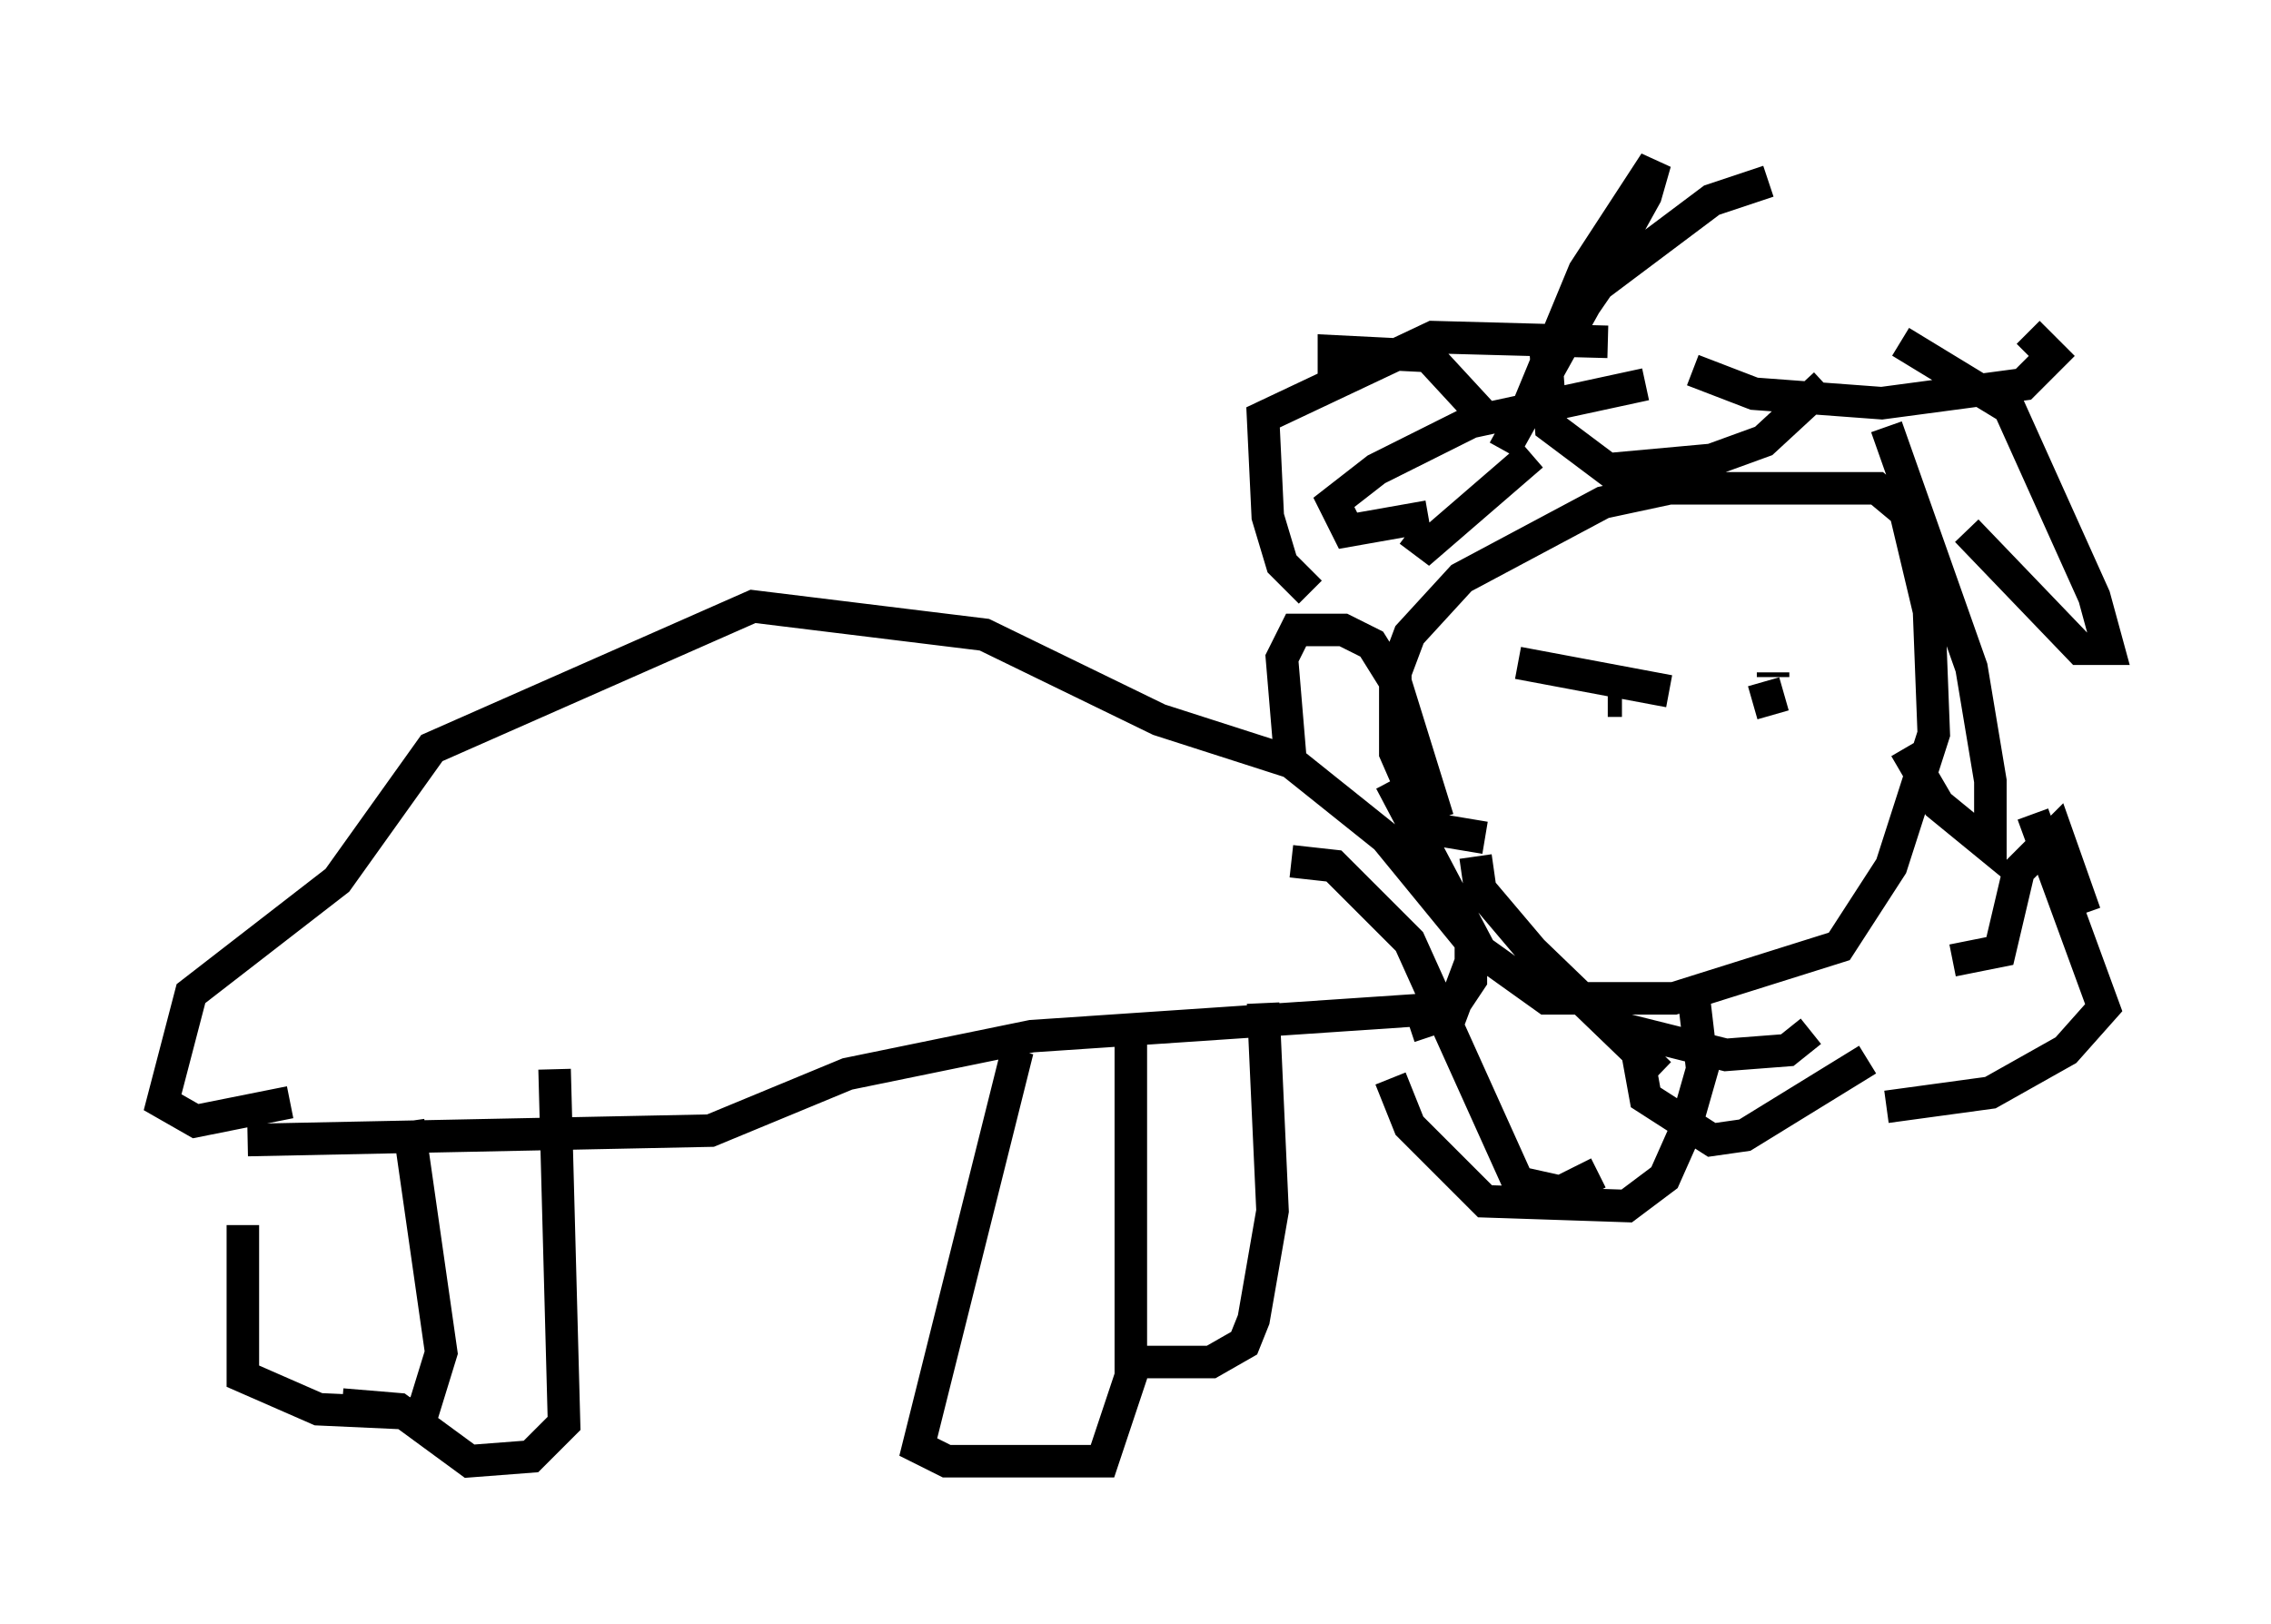 <?xml version="1.0" encoding="utf-8" ?>
<svg baseProfile="full" height="49.944" version="1.1" width="69.843" xmlns="http://www.w3.org/2000/svg" xmlns:ev="http://www.w3.org/2001/xml-events" xmlns:xlink="http://www.w3.org/1999/xlink"><defs /><rect fill="white" height="49.944" width="69.843" x="0" y="0" /><path d="M8.05, 35.212 m-0.581, 2.469 l0.0, 4.648 2.324, 1.017 l3.196, 0.145 0.581, -1.888 l-1.017, -7.117 m4.503, -1.598 l0.291, 10.894 -1.017, 1.017 l-1.888, 0.145 -2.179, -1.598 l-1.743, -0.145 m20.771, -10.894 l-3.05, 12.201 0.872, 0.436 l4.793, 0.0 0.872, -2.615 l0.0, -10.603 m0.0, 10.168 l2.469, 0.0 1.017, -0.581 l0.291, -0.726 0.581, -3.341 l-0.291, -6.391 m-31.229, 4.212 l14.235, -0.291 4.212, -1.743 l5.665, -1.162 12.927, -0.872 l0.581, -0.872 0.0, -1.162 l-2.615, -3.196 -2.905, -2.324 l-4.067, -1.307 -5.374, -2.615 l-7.117, -0.872 -9.877, 4.358 l-2.905, 4.067 -4.503, 3.486 l-0.872, 3.341 1.017, 0.581 l2.905, -0.581 m36.749, -8.134 l-1.743, -0.291 -1.017, -2.324 l0.0, -2.469 0.436, -1.162 l1.598, -1.743 4.358, -2.324 l2.034, -0.436 6.391, 0.0 l0.872, 0.726 0.726, 3.05 l0.145, 3.777 -1.307, 4.067 l-1.598, 2.469 -5.084, 1.598 l-3.922, 0.0 -2.034, -1.453 l-2.76, -5.229 m-3.05, -0.291 l-0.291, -3.486 0.436, -0.872 l1.453, 0.0 0.872, 0.436 l0.726, 1.162 1.307, 4.212 m-3.196, -13.654 l0.0, -0.726 2.905, 0.145 l1.743, 1.888 m0.581, 1.017 l4.358, -7.844 0.291, -1.017 l-2.179, 3.341 -1.743, 4.212 m-6.682, 5.665 l-0.872, -0.872 -0.436, -1.453 l-0.145, -3.05 5.229, -2.469 l5.374, 0.145 m-2.324, 3.486 l-3.196, 2.76 -0.581, -0.436 m0.581, -0.436 l-2.469, 0.436 -0.436, -0.872 l1.307, -1.017 2.905, -1.453 l5.374, -1.162 m5.52, 0.0 l-1.888, 1.743 -1.598, 0.581 l-3.196, 0.291 -1.743, -1.307 l-0.145, -2.034 1.598, -2.324 l3.486, -2.615 1.743, -0.581 m7.989, 4.648 l0.726, 0.726 -0.872, 0.872 l-4.358, 0.581 -3.922, -0.291 l-1.888, -0.726 m6.391, -0.872 l3.341, 2.034 2.615, 5.81 l0.436, 1.598 -0.872, 0.0 l-3.486, -3.631 m-2.469, -3.196 l2.615, 7.408 0.581, 3.486 l0.0, 2.034 -1.598, -1.307 l-1.017, -1.743 m3.922, 2.034 l2.179, 5.955 -1.162, 1.307 l-2.324, 1.307 -3.196, 0.436 m-2.324, -2.324 l-0.726, 0.581 -1.888, 0.145 l-3.486, -0.872 m-4.067, -2.76 l-0.872, 2.324 -1.307, 0.436 m-3.631, -5.084 l1.307, 0.145 2.324, 2.324 l3.341, 7.408 1.307, 0.291 l1.162, -0.581 m-3.777, -9.732 l0.145, 1.017 1.598, 1.888 l3.922, 3.777 m9.006, -3.486 l1.453, -0.291 0.581, -2.469 l1.162, -1.162 0.872, 2.469 m-6.682, 4.503 l-3.777, 2.324 -1.017, 0.145 l-2.034, -1.307 -0.291, -1.598 m1.743, -1.743 l0.291, 2.469 -0.581, 2.034 l-0.581, 1.307 -1.162, 0.872 l-4.358, -0.145 -2.324, -2.324 l-0.581, -1.453 m1.307, -6.682 l0.0, 0.0 m5.81, -4.939 l-0.436, 0.0 m-2.76, -1.162 l4.648, 0.872 m3.196, -0.581 l0.0, 0.145 m0.0, 1.162 l-0.291, -1.017 " fill="none" stroke="black" stroke-width="1" /></svg>